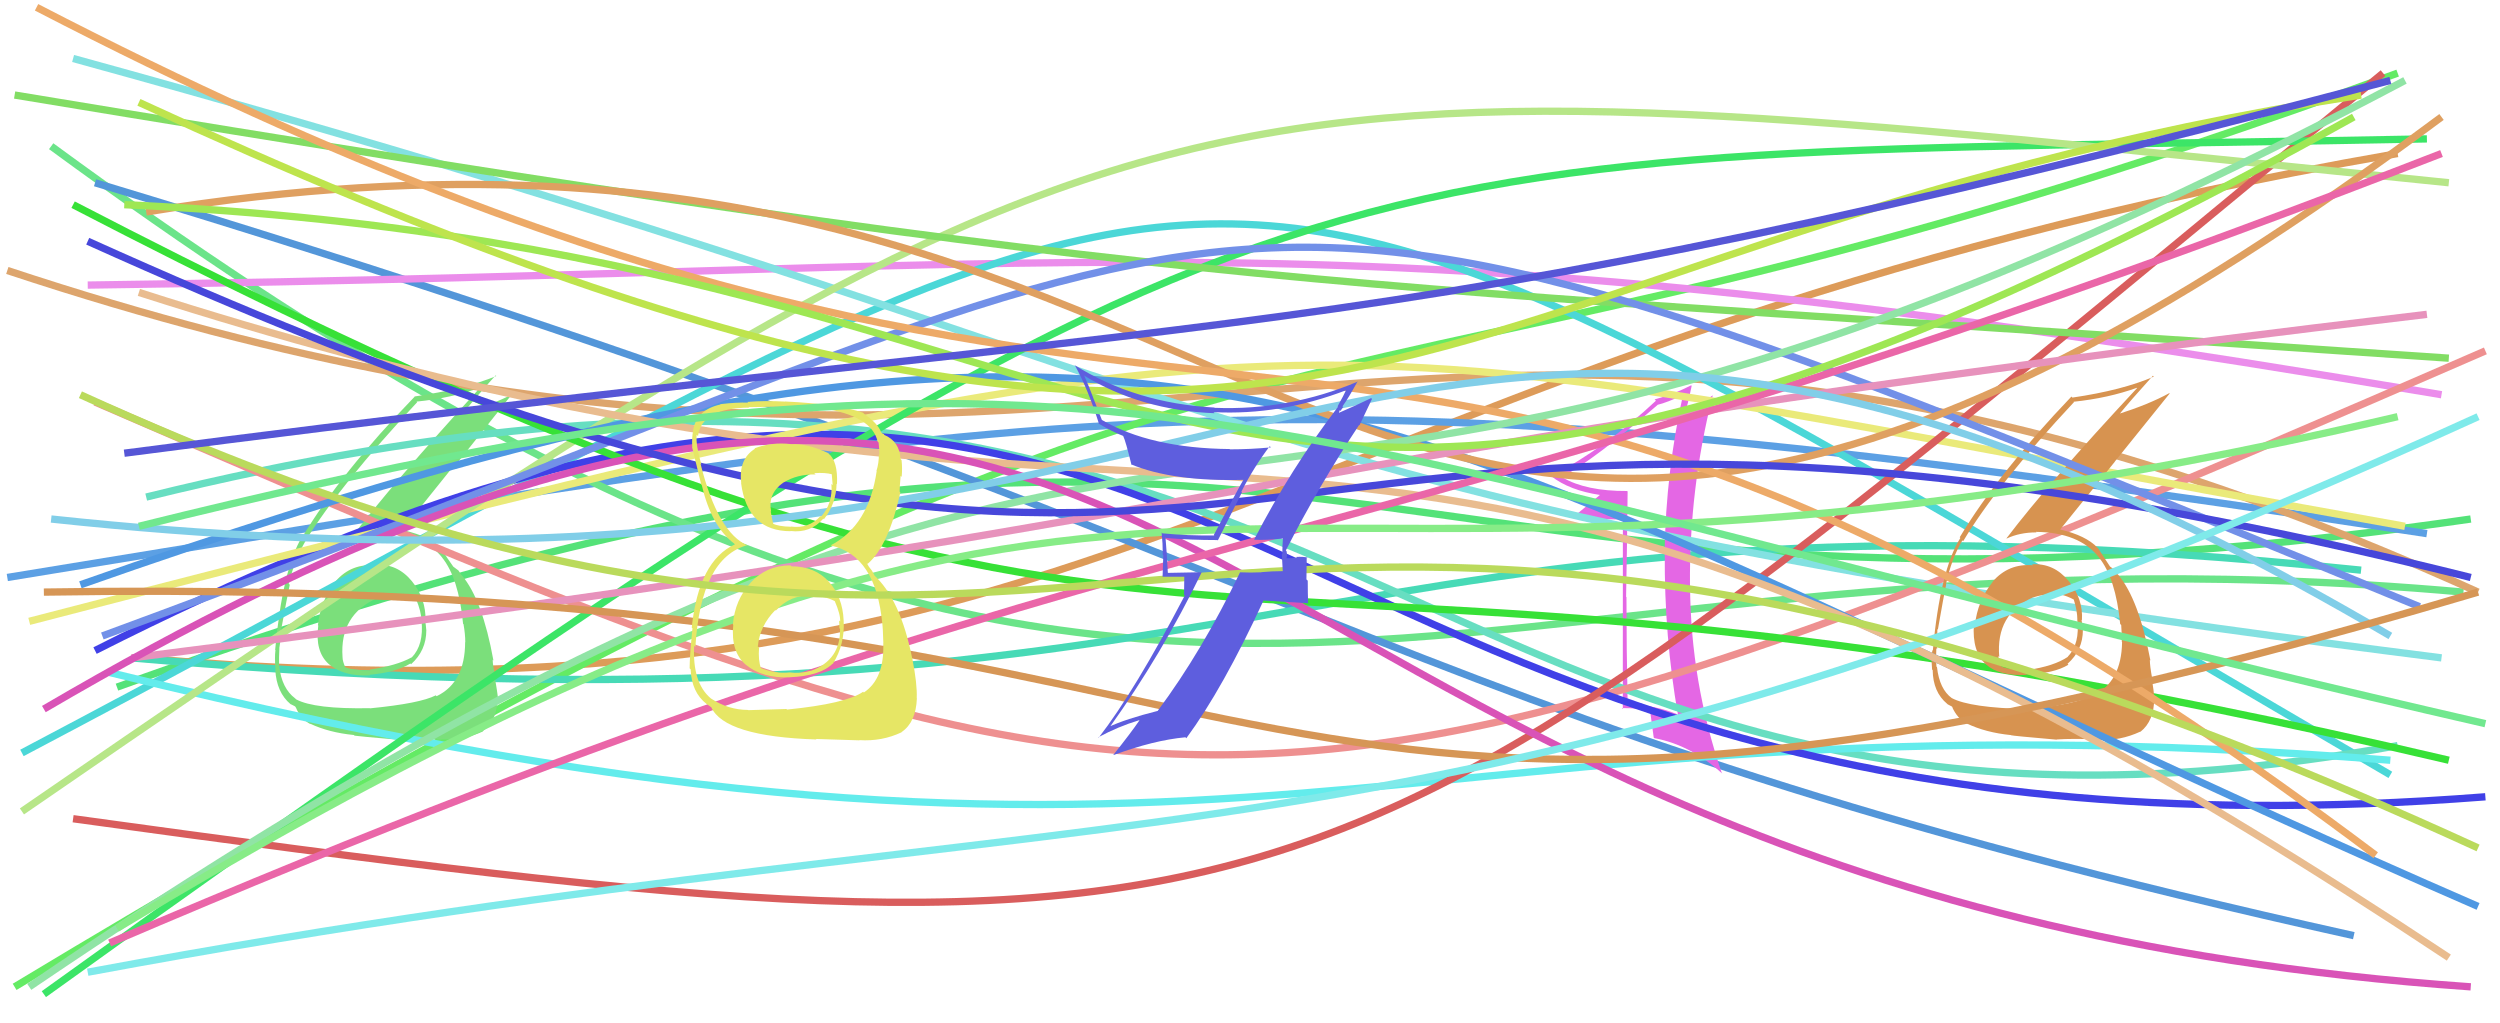 <svg xmlns="http://www.w3.org/2000/svg" width="342" height="140" viewBox="0,0,342,140"><path d="M16 94 C185 33,179 94,338 71" stroke="#54e278" fill="none"/><path d="M19 90 C157 102,173 48,328 21" stroke="#dd9b59" fill="none"/><path d="M1 79 C154 54,174 49,332 73" stroke="#5ca0e4" fill="none"/><path d="M2 135 C188 23,169 68,328 10" stroke="#64eb64" fill="none"/><path d="M7 20 C161 133,191 68,337 81" stroke="#6be489" fill="none"/><path d="M13 25 C182 76,187 98,322 128" stroke="#5396d9" fill="none"/><path d="M18 90 C178 104,178 63,323 78" stroke="#47dab6" fill="none"/><path fill="#7bdf7b" d="M51.43 77.31L51.41 77.30L51.48 77.36Q48.09 77.00 45.90 79.53L45.95 79.57L45.92 79.54Q43.83 82.17 43.49 85.53L43.53 85.57L43.54 85.58Q43.06 89.13 44.98 90.85L45.04 90.91L44.86 90.74Q46.92 92.59 50.62 92.39L50.62 92.39L50.54 92.31Q54.18 91.98 56.14 90.77L56.29 90.92L56.23 90.87Q58.32 88.99 58.32 86.23L58.21 86.12L58.32 86.23Q58.27 85.50 58.14 84.83L58.02 84.71L58.21 84.90Q58.29 81.89 56.34 79.50L56.36 79.52L56.36 79.52Q54.34 77.06 51.38 77.27ZM50.70 96.98L50.73 97.01L50.60 96.88Q43.00 97.02 40.51 95.67L40.37 95.53L40.38 95.54Q38.54 94.17 38.20 91.14L38.29 91.23L38.18 91.12Q38.15 89.95 38.22 88.67L38.24 88.69L38.21 88.66Q38.50 87.00 38.50 86.19L38.37 86.06L38.46 86.15Q39.37 81.20 39.64 79.99L39.63 79.98L39.50 79.86Q40.34 76.46 41.82 73.97L41.78 73.92L41.81 73.96Q46.57 66.26 57.07 55.02L57.06 55.02L56.99 54.94Q61.75 54.46 65.65 53.04L65.58 52.97L65.66 53.05Q53.57 66.27 47.92 73.74L47.94 73.75L47.96 73.78Q49.63 72.82 51.92 72.82L52.00 72.90L51.94 72.84Q57.83 72.88 60.53 76.32L60.45 76.24L60.47 76.26Q62.75 79.08 63.35 85.34L63.40 85.38L63.41 85.39Q63.65 86.78 63.65 87.85L63.64 87.85L63.63 87.83Q63.63 93.35 59.73 95.24L59.67 95.18L59.62 95.12Q57.49 96.23 50.62 96.90ZM54.62 101.10L54.73 101.21L54.59 101.07Q56.92 101.05 60.42 101.18L60.40 101.16L60.38 101.14Q63.33 101.33 66.09 100.05L66.05 100.01L66.05 100.02Q68.04 98.64 68.04 95.47L68.14 95.58L68.14 95.57Q68.02 94.58 67.72 92.83L67.77 92.88L67.84 92.95Q67.40 91.06 67.40 90.25L67.45 90.31L67.50 90.35Q66.01 82.07 63.18 78.70L63.09 78.61L63.06 78.58Q62.98 78.44 62.71 78.03L62.75 78.07L62.19 77.65L61.94 77.46L62.04 77.56Q61.32 76.57 60.25 74.89L60.40 75.04L60.31 74.96Q58.80 73.37 55.30 72.57L55.22 72.49L55.12 72.39Q57.33 69.62 62.58 63.09L62.67 63.19L70.13 53.82L70.19 53.88Q67.36 55.35 63.12 56.70L63.06 56.64L63.18 56.76Q64.64 54.85 67.80 51.35L67.95 51.50L67.89 51.44Q63.56 53.23 56.69 54.24L56.81 54.36L56.72 54.27Q46.62 64.69 41.37 73.44L41.45 73.53L41.33 73.41Q38.65 77.86 37.64 88.90L37.70 88.95L37.68 88.94Q37.55 89.95 37.69 91.64L37.76 91.71L37.66 91.61Q37.82 94.73 39.77 96.35L39.83 96.40L39.75 96.32Q40.49 96.66 40.42 96.72L40.35 96.66L40.48 96.79Q41.09 98.34 42.50 99.08L42.46 99.04L42.43 99.00Q44.98 100.21 48.41 100.55L48.52 100.65L48.51 100.64Q48.55 100.68 54.74 101.22ZM54.25 81.28L54.25 81.27L54.27 81.30Q55.38 81.20 57.06 82.07L56.91 81.92L56.90 81.91Q57.65 83.73 57.65 84.88L57.60 84.83L57.66 84.89Q58.01 88.20 56.32 89.95L56.22 89.85L56.31 89.93Q54.27 91.06 50.57 91.60L50.55 91.57L50.68 91.71Q48.12 91.71 47.18 91.24L47.19 91.25L47.24 91.30Q46.86 90.45 46.86 89.91L46.81 89.86L46.86 89.91Q46.44 84.10 51.62 81.81L51.51 81.70L51.49 81.68Q52.93 81.17 54.28 81.31Z"/><path d="M12 39 C161 37,180 28,334 54" stroke="#eb8deb" fill="none"/><path d="M1 37 C158 89,191 14,339 81" stroke="#dda56d" fill="none"/><path d="M3 103 C183 8,152 4,327 106" stroke="#4bd7d7" fill="none"/><path fill="#e467e4" d="M222.57 67.15L222.63 67.21L222.60 67.17Q216.97 67.20 213.74 65.31L213.64 65.21L213.68 65.25Q218.15 62.86 226.76 55.39L226.83 55.46L226.75 55.38Q228.06 55.07 230.35 53.99L230.28 53.93L230.26 53.91Q227.91 64.41 227.71 75.65L227.81 75.76L227.74 75.68Q227.66 87.05 229.55 97.82L229.43 97.70L229.44 97.71Q226.55 96.50 222.78 96.30L222.74 96.26L222.66 96.18Q222.50 88.89 222.50 81.69L222.53 81.71L222.45 81.64Q222.59 74.51 222.66 67.24ZM222.01 71.24L222.00 97.00L221.87 96.87Q224.01 96.85 225.69 97.19L225.67 97.17L225.73 97.22Q225.90 98.47 226.23 100.90L226.15 100.81L226.32 100.98Q231.36 101.92 235.67 105.89L235.61 105.83L235.55 105.77Q231.27 93.28 231.20 80.08L231.06 79.94L231.19 80.07Q231.07 66.89 234.30 54.11L234.27 54.08L234.28 54.10Q233.28 54.77 230.45 56.72L230.41 56.68L230.43 56.70Q230.88 55.47 231.42 52.78L231.42 52.78L231.35 52.71Q228.91 53.97 226.35 54.64L226.43 54.72L226.53 54.82Q219.83 61.11 212.23 65.15L212.17 65.10L212.22 65.15Q214.72 67.10 218.89 67.71L218.75 67.57L218.88 67.70Q217.75 68.65 215.46 70.54L215.30 70.38L215.42 70.50Q217.94 71.07 221.85 71.07L221.82 71.05Z"/><path d="M20 68 C190 26,189 127,328 102" stroke="#67dec1" fill="none"/><path d="M10 8 C181 55,160 68,334 90" stroke="#83e1e1" fill="none"/><path d="M13 55 C161 119,170 122,340 48" stroke="#ee9090" fill="none"/><path d="M15 92 C173 131,188 93,327 104" stroke="#63ecec" fill="none"/><path d="M13 89 C175 7,160 123,340 109" stroke="#4040e7" fill="none"/><path d="M4 85 C189 37,172 44,329 72" stroke="#eaea7a" fill="none"/><path d="M10 112 C184 136,179 131,326 10" stroke="#d95d5d" fill="none"/><path d="M6 136 C177 13,179 22,332 19" stroke="#3ce567" fill="none"/><path d="M3 111 C160 3,158 7,335 25" stroke="#b7e688" fill="none"/><path d="M10 28 C172 112,152 61,335 104" stroke="#37e137" fill="none"/><path d="M2 13 C171 41,175 38,335 49" stroke="#82dd64" fill="none"/><path fill="#d79350" d="M278.08 77.29L277.95 77.17L278.11 77.33Q274.79 77.04 272.60 79.56L272.58 79.54L272.62 79.58Q270.51 82.18 270.17 85.54L270.10 85.47L270.03 85.40Q269.76 89.17 271.68 90.88L271.54 90.75L271.69 90.90Q273.51 92.52 277.21 92.32L277.15 92.25L277.17 92.27Q281.01 92.14 282.96 90.93L282.93 90.90L282.84 90.81Q284.94 88.94 284.94 86.18L285.01 86.24L284.83 86.07Q284.88 85.45 284.75 84.77L284.72 84.74L284.81 84.84Q284.99 81.92 283.04 79.53L282.96 79.45L282.98 79.47Q280.94 77.00 277.98 77.20ZM277.28 96.89L277.37 96.98L277.39 97.00Q269.48 96.83 266.99 95.49L267.08 95.58L267.03 95.52Q265.32 94.29 264.98 91.26L265.00 91.28L264.90 91.17Q264.82 89.95 264.89 88.67L264.93 88.72L265.00 88.78Q265.03 86.86 265.03 86.05L265.16 86.19L265.10 86.13Q265.97 81.14 266.24 79.93L266.23 79.92L266.21 79.90Q266.97 76.42 268.45 73.93L268.44 73.91L268.56 74.04Q273.22 66.25 283.72 55.01L283.68 54.97L283.67 54.96Q288.42 54.46 292.33 53.05L292.27 53.00L292.36 53.08Q280.15 66.17 274.49 73.64L274.56 73.71L274.52 73.67Q276.30 72.83 278.59 72.83L278.58 72.81L278.52 72.76Q284.45 72.83 287.14 76.26L287.14 76.26L287.12 76.24Q289.43 79.09 290.04 85.35L290.01 85.33L290.18 85.50Q290.27 86.73 290.27 87.81L290.15 87.69L290.30 87.83Q290.23 93.29 286.33 95.17L286.31 95.15L286.24 95.08Q284.25 96.33 277.39 97.00ZM281.38 101.19L281.27 101.08L281.35 101.16Q283.55 101.01 287.05 101.15L287.20 101.29L287.12 101.21Q290.03 101.37 292.79 100.09L292.77 100.07L292.81 100.11Q294.70 98.63 294.70 95.46L294.82 95.59L294.69 95.46Q294.66 94.55 294.36 92.80L294.39 92.84L294.43 92.87Q294.10 91.10 294.10 90.29L294.13 90.31L294.18 90.37Q292.60 81.99 289.77 78.63L289.79 78.65L289.66 78.52Q289.66 78.44 289.39 78.04L289.44 78.10L288.86 77.65L288.60 77.46L288.65 77.50Q288.10 76.68 287.02 75.00L287.09 75.06L286.94 74.92Q285.34 73.25 281.84 72.44L281.86 72.46L281.83 72.44Q284.06 69.68 289.31 63.16L289.30 63.15L296.81 53.83L296.76 53.78Q293.98 55.31 289.74 56.66L289.76 56.67L289.85 56.76Q291.35 54.90 294.52 51.40L294.57 51.45L294.64 51.52Q290.37 53.38 283.51 54.39L283.41 54.29L283.37 54.25Q273.34 64.75 268.09 73.50L268.03 73.44L268.18 73.59Q265.42 77.97 264.41 89.00L264.34 88.93L264.35 88.94Q264.17 89.91 264.31 91.59L264.40 91.68L264.39 91.67Q264.43 94.68 266.38 96.29L266.53 96.44L266.44 96.35Q267.23 96.73 267.16 96.80L267.17 96.80L267.03 96.67Q267.76 98.34 269.17 99.08L269.07 98.98L269.07 98.98Q271.66 100.22 275.09 100.56L275.08 100.54L275.11 100.58Q275.19 100.65 281.38 101.19ZM280.85 81.21L280.88 81.24L280.99 81.35Q281.98 81.13 283.66 82.00L283.71 82.05L283.70 82.05Q284.18 83.60 284.18 84.75L284.26 84.82L284.17 84.73Q284.56 88.08 282.87 89.83L282.95 89.90L282.89 89.85Q281.01 91.13 277.31 91.67L277.22 91.58L277.23 91.59Q274.71 91.63 273.77 91.16L273.91 91.30L273.83 91.22Q273.37 90.29 273.37 89.75L273.39 89.77L273.50 89.88Q272.98 83.98 278.17 81.69L278.29 81.82L278.18 81.71Q279.66 81.24 281.01 81.37Z"/><path d="M11 80 C170 24,185 57,339 124" stroke="#4f98e2" fill="none"/><path d="M14 87 C188 23,156 11,331 83" stroke="#7290e8" fill="none"/><path d="M20 29 C186 2,177 133,334 16" stroke="#dfa061" fill="none"/><path d="M5 1 C173 88,184 11,325 117" stroke="#edaa68" fill="none"/><path d="M4 135 C172 21,159 101,329 11" stroke="#90e4a5" fill="none"/><path d="M19 40 C178 91,180 28,335 131" stroke="#e9bc8f" fill="none"/><path d="M18 90 C185 69,164 63,332 43" stroke="#e792bc" fill="none"/><path d="M6 97 C170 1,151 122,338 135" stroke="#d953b7" fill="none"/><path d="M12 33 C187 112,154 33,338 79" stroke="#4747da" fill="none"/><path d="M15 129 C162 66,177 82,334 21" stroke="#ea66a8" fill="none"/><path d="M17 28 C170 35,160 106,322 16" stroke="#9ee754" fill="none"/><path d="M7 71 C184 90,189 6,327 87" stroke="#81cee8" fill="none"/><path d="M19 14 C188 92,188 34,323 13" stroke="#bee44d" fill="none"/><path d="M6 81 C190 78,161 134,339 81" stroke="#d69656" fill="none"/><path d="M16 127 C167 36,161 96,328 57" stroke="#87ec87" fill="none"/><path d="M12 133 C157 106,192 124,339 57" stroke="#7feaea" fill="none"/><path fill="#e6e665" d="M108.18 77.39L108.11 77.33L108.12 77.34Q104.84 77.35 102.68 79.71L102.68 79.71L102.69 79.71Q100.53 82.07 100.26 85.43L100.33 85.50L100.31 85.48Q99.94 89.22 102.10 91.00L102.19 91.09L102.05 90.95Q104.26 92.79 108.03 92.66L108.13 92.76L108.02 92.65Q112.22 92.47 113.90 90.79L113.93 90.82L113.93 90.82Q115.61 88.13 115.41 84.90L115.49 84.97L115.41 84.89Q115.28 81.67 113.36 79.55L113.27 79.46L113.39 79.58Q111.48 77.47 108.25 77.47ZM108.10 60.69L108.19 60.79L108.16 60.75Q105.57 60.45 103.21 61.33L103.22 61.33L103.28 61.39Q101.00 62.81 101.40 66.11L101.48 66.19L101.38 66.09Q102.24 72.67 108.17 72.67L108.12 72.63L108.13 72.64Q110.88 72.97 112.63 70.95L112.63 70.94L112.71 71.03Q114.38 68.93 114.45 66.17L114.50 66.22L114.50 66.22Q114.64 63.13 113.36 62.05L113.30 61.99L113.30 61.99Q110.47 60.64 108.18 60.77ZM107.74 97.15L107.59 96.99L102.36 97.15L102.33 97.12Q99.63 97.11 97.27 95.56L97.28 95.57L97.23 95.53Q94.70 93.39 94.96 88.34L95.15 88.53L95.13 88.51Q95.86 76.32 102.26 74.57L102.17 74.48L102.35 74.66Q98.19 72.92 95.83 63.43L95.78 63.38L95.95 63.55Q95.17 60.89 95.30 59.47L95.42 59.59L95.49 59.66Q95.96 55.83 102.49 55.76L102.42 55.69L102.43 55.70Q109.86 55.53 112.42 55.86L112.41 55.86L112.41 55.85Q119.26 56.84 120.06 60.41L120.14 60.49L120.19 60.53Q120.30 61.53 120.30 62.20L120.39 62.28L120.23 62.13Q120.24 63.35 119.90 64.42L119.93 64.45L119.93 64.45Q118.84 71.90 113.65 74.60L113.61 74.55L113.70 74.64Q119.82 75.99 120.70 85.34L120.71 85.35L120.71 85.35Q120.77 85.68 120.84 87.97L120.76 87.89L120.83 87.96Q121.01 92.85 118.18 94.73L118.21 94.77L118.08 94.63Q115.74 96.26 107.66 97.07ZM111.75 101.22L111.62 101.09L117.60 101.28L117.56 101.25Q120.66 101.45 123.35 100.17L123.35 100.17L123.33 100.15Q125.30 98.82 125.43 95.53L125.39 95.48L125.41 95.50Q125.49 93.56 124.81 90.13L124.89 90.20L124.80 90.11Q123.17 81.89 119.47 78.59L119.66 78.78L119.29 78.08L118.86 77.52L118.57 77.02L118.69 77.14Q121.56 74.69 123.17 67.35L123.06 67.24L123.07 67.26Q123.07 66.58 123.21 65.10L123.27 65.16L123.35 65.24Q123.46 64.01 123.33 62.93L123.27 62.88L123.20 62.80Q123.05 60.37 120.96 59.49L120.94 59.47L120.95 59.41L120.67 59.27L120.54 59.14Q120.11 57.90 118.03 56.49L118.17 56.63L118.23 56.62L118.05 56.45Q114.57 55.26 107.37 54.92L107.46 55.00L107.40 54.94Q104.68 54.78 102.25 54.98L102.30 55.03L102.35 55.08Q100.81 55.02 98.52 55.29L98.60 55.36L98.56 55.33Q95.21 56.08 94.80 58.97L94.66 58.83L94.82 58.99Q94.63 59.75 94.70 61.16L94.77 61.23L94.67 61.13Q94.92 62.12 95.93 66.30L95.91 66.27L96.00 66.36Q97.31 71.98 100.41 74.34L100.38 74.31L100.63 74.56L100.54 74.47Q95.58 76.71 94.63 85.86L94.80 86.03L94.73 85.96Q94.34 89.81 94.34 91.42L94.33 91.41L94.48 91.57Q94.60 94.71 96.68 96.32L96.68 96.31L96.67 96.31Q96.89 96.47 97.37 96.80L97.38 96.81L97.29 96.73Q99.10 100.76 111.69 101.16ZM111.09 81.59L111.18 81.67L111.11 81.60Q112.72 81.46 114.27 82.27L114.33 82.34L114.17 82.17Q115.00 84.08 114.93 85.02L114.91 85.00L114.78 84.87Q114.83 85.39 114.83 85.93L114.84 85.95L114.92 86.02Q115.00 90.28 110.96 91.76L110.90 91.69L110.95 91.75Q109.44 92.18 108.02 91.98L108.13 92.09L108.02 91.98Q106.09 92.20 104.07 91.39L103.99 91.31L104.11 91.43Q103.70 90.35 103.84 88.60L103.67 88.44L103.67 88.43Q103.94 85.61 106.06 83.46L106.15 83.55L106.13 83.53Q108.18 81.30 111.00 81.50ZM111.39 64.73L111.46 64.80L111.39 64.73Q112.90 64.62 113.84 64.89L113.78 64.83L113.91 66.37L113.74 66.20Q113.94 68.89 112.32 70.67L112.17 70.52L112.25 70.60Q110.62 72.36 108.19 72.03L108.16 71.99L108.23 72.06Q106.43 72.02 105.69 71.61L105.72 71.65L105.79 71.71Q105.63 71.15 105.43 69.94L105.43 69.94L105.49 69.99Q105.01 67.50 107.16 66.02L107.06 65.91L107.17 66.02Q109.09 64.84 111.58 64.91Z"/><path d="M11 54 C158 121,158 33,339 116" stroke="#bada5c" fill="none"/><path fill="#5e5ede" d="M171.53 73.75L171.55 73.78L171.60 73.83Q173.12 73.93 175.61 73.66L175.60 73.65L175.51 73.56Q175.42 74.68 175.42 75.83L175.35 75.76L175.48 78.11L175.51 78.13Q174.03 78.13 172.55 78.27L172.48 78.20L172.57 78.29Q171.09 78.36 169.61 78.29L169.44 78.12L169.63 78.31Q164.45 89.08 158.39 97.22L158.49 97.32L158.41 97.24Q153.95 98.37 151.66 99.45L151.66 99.44L151.76 99.55Q159.00 89.42 164.38 78.31L164.35 78.28L159.79 78.37L159.76 78.34Q159.64 75.86 159.44 73.50L159.44 73.51L159.54 73.60Q162.91 73.88 166.54 73.88L166.60 73.93L169.90 67.34L169.82 67.26Q171.54 63.87 173.70 61.04L173.86 61.20L173.85 61.20Q171.09 61.47 168.26 61.47L168.27 61.47L168.23 61.43Q157.35 61.32 150.69 57.42L150.75 57.48L149.53 54.37L149.55 54.40Q149.02 52.99 148.35 51.44L148.24 51.34L148.25 51.35Q156.06 56.13 166.16 56.53L166.01 56.38L166.00 56.38Q175.16 56.85 184.24 53.35L184.34 53.45L184.18 53.29Q183.85 54.04 182.98 55.59L183.12 55.73L183.04 55.65Q176.62 64.04 171.57 73.80ZM185.97 58.18L185.98 58.18L187.69 54.57L187.57 54.46Q185.86 55.31 182.90 56.59L183.07 56.75L183.29 56.10L183.41 56.22Q183.55 55.89 183.75 55.69L183.80 55.73L183.65 55.59Q184.45 54.50 185.73 52.15L185.64 52.06L185.77 52.19Q176.32 56.19 166.15 55.79L166.08 55.71L166.11 55.75Q155.37 55.17 146.96 49.92L147.01 49.97L147.08 50.04Q148.88 53.32 150.36 58.04L150.43 58.11L150.26 57.93Q152.23 59.10 153.64 59.63L153.68 59.67L153.65 59.64Q153.98 60.30 154.79 63.60L154.76 63.58L154.70 63.51Q160.46 65.91 170.22 65.64L170.05 65.48L170.14 65.57Q169.55 66.52 166.05 73.18L166.18 73.31L166.12 73.25Q162.53 73.30 159.03 72.96L159.00 72.93L158.91 72.84Q159.07 74.34 159.07 75.89L159.14 75.97L159.04 78.90L162.01 78.90L161.98 81.37L162.08 81.46Q155.21 94.59 150.30 100.91L150.22 100.83L150.25 100.86Q152.96 99.39 155.85 98.52L155.98 98.65L155.88 98.54Q154.73 100.23 152.31 103.26L152.29 103.23L152.34 103.29Q157.85 101.26 162.16 100.86L162.17 100.86L162.29 100.99Q167.31 94.17 172.83 82.19L172.80 82.15L178.88 82.52L178.95 82.59Q178.90 81.05 178.90 79.44L178.72 79.26L178.76 76.14L178.90 76.28Q178.28 76.13 177.30 76.19L177.40 76.29L177.41 76.30Q176.45 76.38 175.98 76.38L175.89 76.30L175.99 76.40Q176.01 76.21 176.08 75.94L176.08 75.94L176.00 75.40L175.90 75.30Q180.48 66.34 185.93 58.13Z"/><path d="M17 62 C170 42,183 49,327 11" stroke="#5656d6" fill="none"/><path d="M19 72 C156 38,170 60,340 99" stroke="#71e88f" fill="none"/></svg>